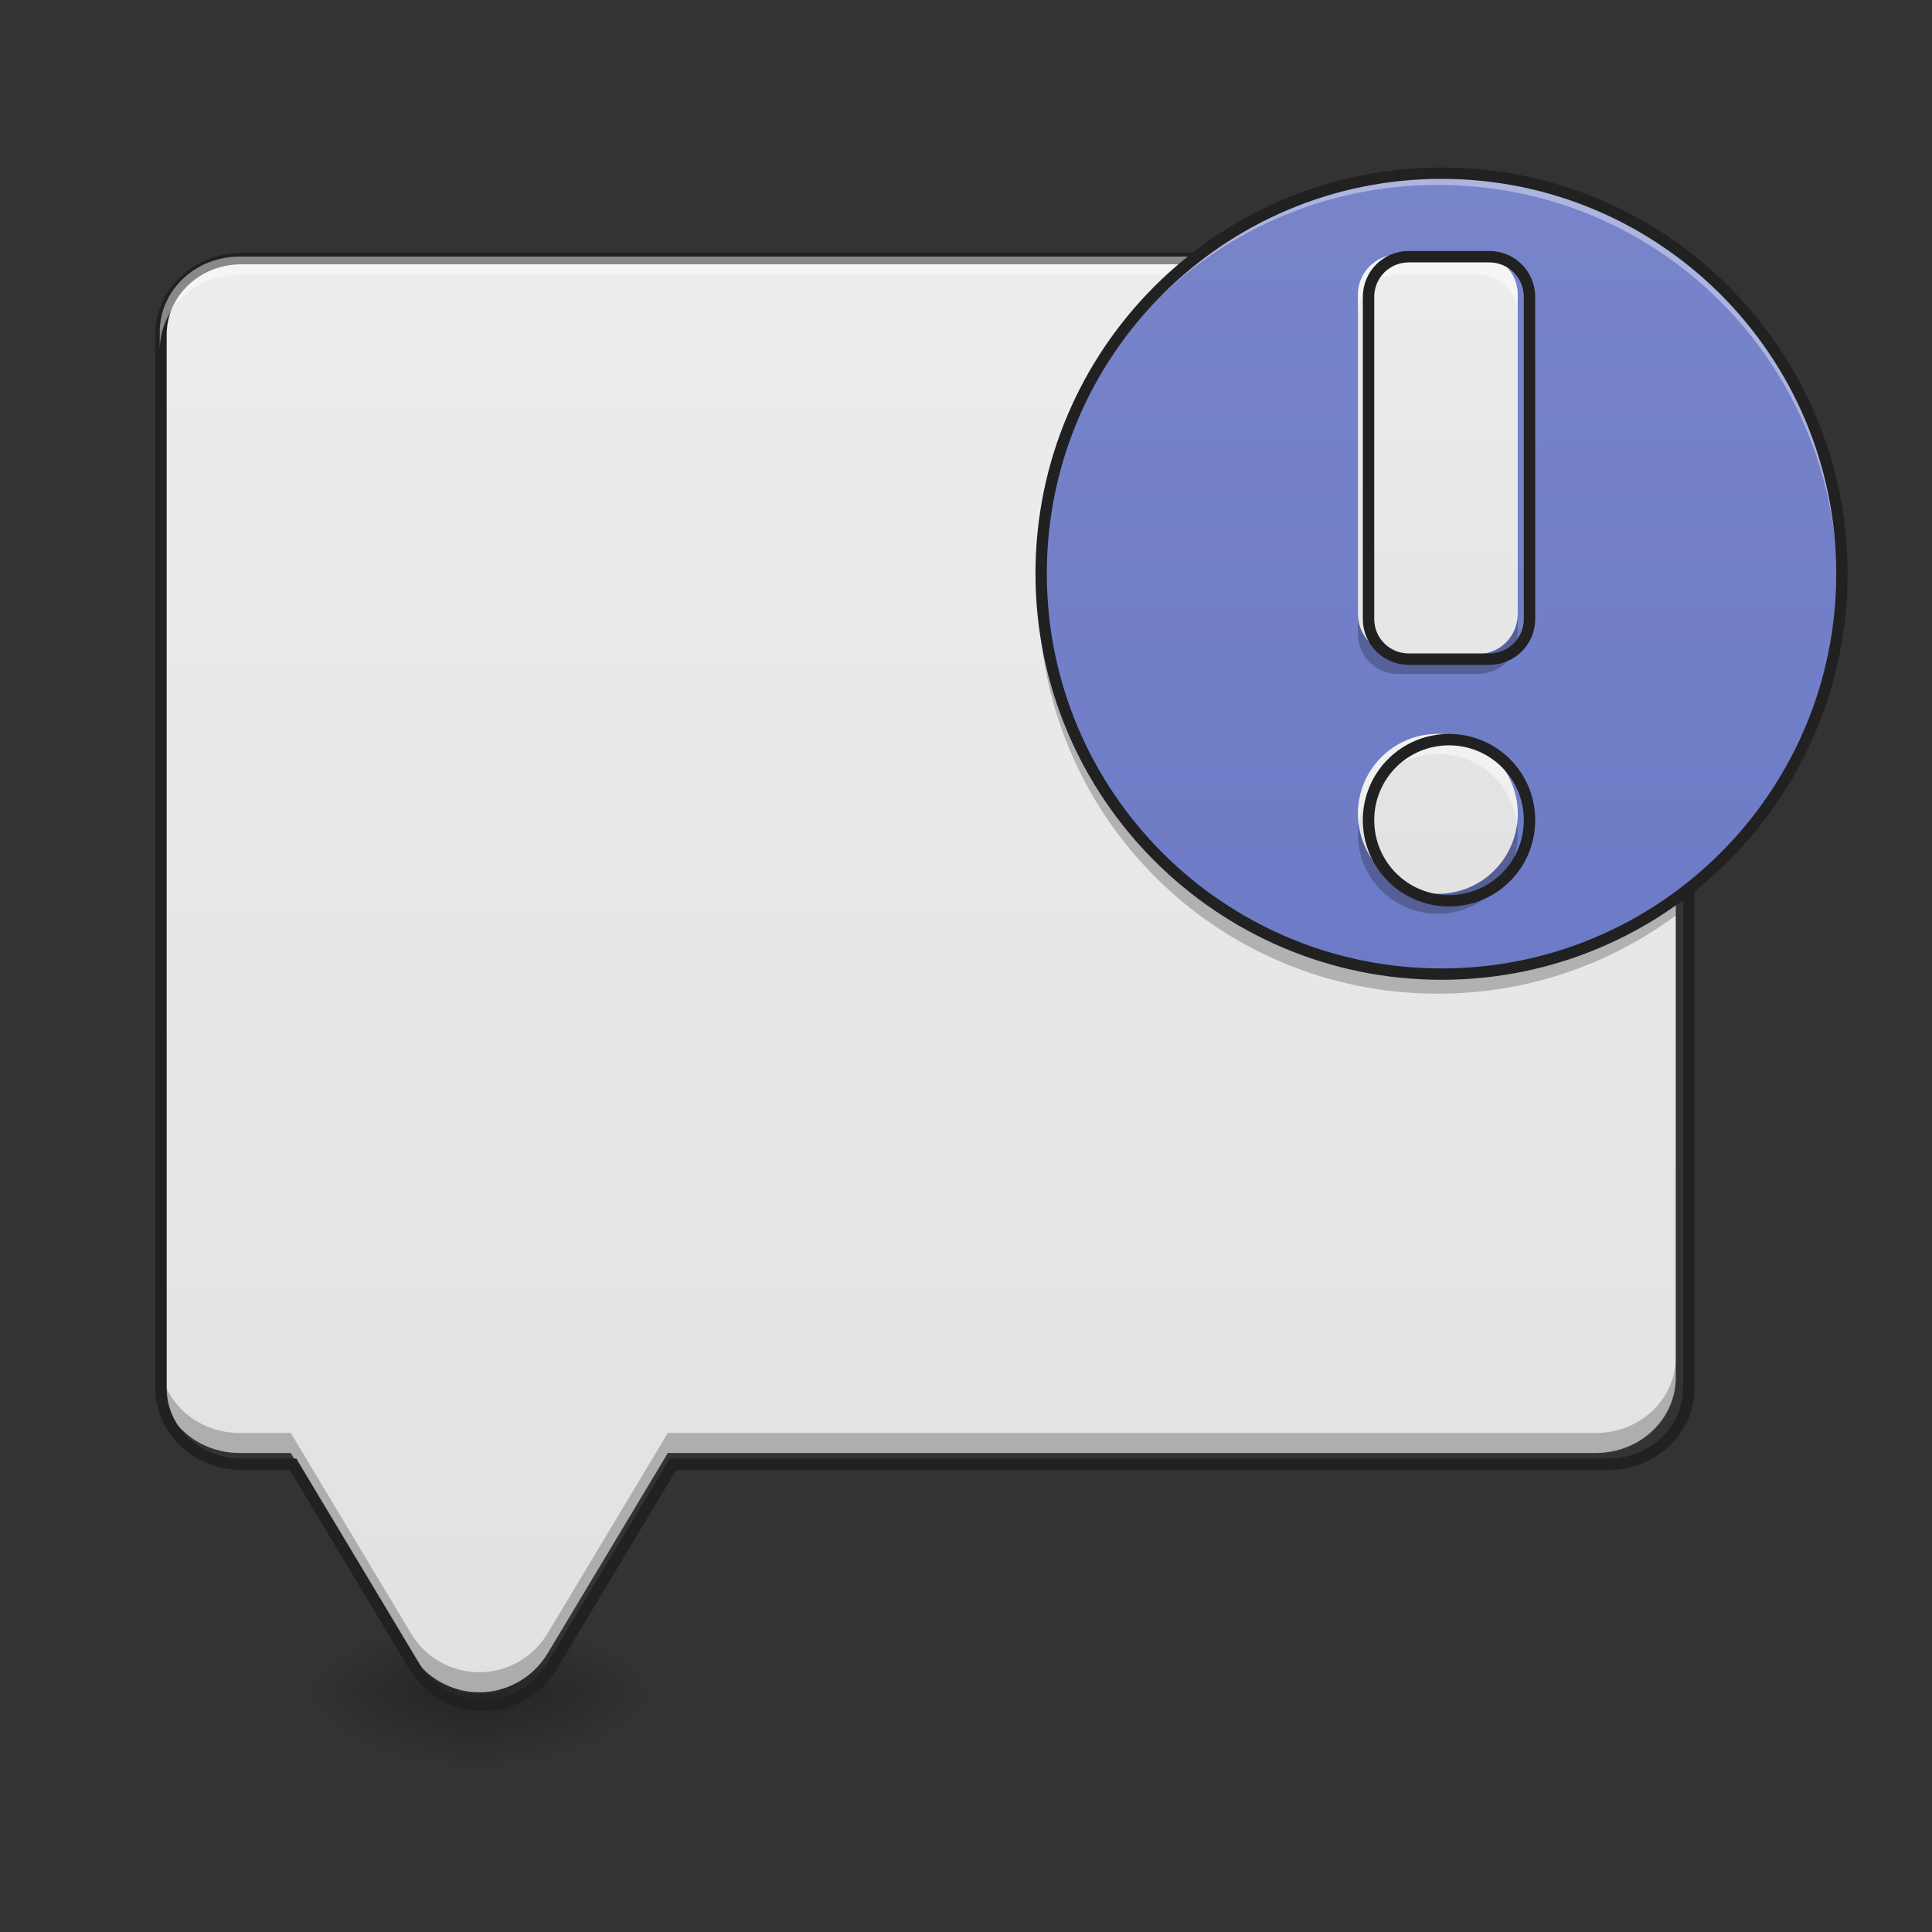 <?xml version="1.0" encoding="UTF-8"?>
<svg xmlns="http://www.w3.org/2000/svg" xmlns:xlink="http://www.w3.org/1999/xlink" width="48px" height="48px" viewBox="0 0 48 48" version="1.1">
<rect x="0" y="0" width="48" height="48" fill="#333333" stroke="none"/>
<defs>
<linearGradient id="linear0" gradientUnits="userSpaceOnUse" x1="254" y1="233.5" x2="254" y2="254.667" gradientTransform="matrix(0.094,0,0,0.094,-0,20.158)">
<stop offset="0" style="stop-color:rgb(0%,0%,0%);stop-opacity:0.275;"/>
<stop offset="1" style="stop-color:rgb(0%,0%,0%);stop-opacity:0;"/>
</linearGradient>
<radialGradient id="radial0" gradientUnits="userSpaceOnUse" cx="450.909" cy="189.579" fx="450.909" fy="189.579" r="21.167" gradientTransform="matrix(0,-0.117,-0.211,-0,51.9,95.393)">
<stop offset="0" style="stop-color:rgb(0%,0%,0%);stop-opacity:0.314;"/>
<stop offset="0.222" style="stop-color:rgb(0%,0%,0%);stop-opacity:0.275;"/>
<stop offset="1" style="stop-color:rgb(0%,0%,0%);stop-opacity:0;"/>
</radialGradient>
<radialGradient id="radial1" gradientUnits="userSpaceOnUse" cx="450.909" cy="189.579" fx="450.909" fy="189.579" r="21.167" gradientTransform="matrix(-0,0.117,0.211,0,-28.086,-11.291)">
<stop offset="0" style="stop-color:rgb(0%,0%,0%);stop-opacity:0.314;"/>
<stop offset="0.222" style="stop-color:rgb(0%,0%,0%);stop-opacity:0.275;"/>
<stop offset="1" style="stop-color:rgb(0%,0%,0%);stop-opacity:0;"/>
</radialGradient>
<radialGradient id="radial2" gradientUnits="userSpaceOnUse" cx="450.909" cy="189.579" fx="450.909" fy="189.579" r="21.167" gradientTransform="matrix(-0,-0.117,0.211,-0,-28.086,95.393)">
<stop offset="0" style="stop-color:rgb(0%,0%,0%);stop-opacity:0.314;"/>
<stop offset="0.222" style="stop-color:rgb(0%,0%,0%);stop-opacity:0.275;"/>
<stop offset="1" style="stop-color:rgb(0%,0%,0%);stop-opacity:0;"/>
</radialGradient>
<radialGradient id="radial3" gradientUnits="userSpaceOnUse" cx="450.909" cy="189.579" fx="450.909" fy="189.579" r="21.167" gradientTransform="matrix(0,0.117,-0.211,0,51.9,-11.291)">
<stop offset="0" style="stop-color:rgb(0%,0%,0%);stop-opacity:0.314;"/>
<stop offset="0.222" style="stop-color:rgb(0%,0%,0%);stop-opacity:0.275;"/>
<stop offset="1" style="stop-color:rgb(0%,0%,0%);stop-opacity:0;"/>
</radialGradient>
<linearGradient id="linear1" gradientUnits="userSpaceOnUse" x1="254" y1="275.833" x2="254" y2="-189.833" gradientTransform="matrix(0.094,0,0,0.094,0,20.158)">
<stop offset="0" style="stop-color:rgb(87.843%,87.843%,87.843%);stop-opacity:1;"/>
<stop offset="1" style="stop-color:rgb(93.333%,93.333%,93.333%);stop-opacity:1;"/>
</linearGradient>
<linearGradient id="linear2" gradientUnits="userSpaceOnUse" x1="381" y1="275.833" x2="381" y2="-189.833" gradientTransform="matrix(0.117,0,0,0.117,-6.45,24.112)">
<stop offset="0" style="stop-color:rgb(36.078%,41.961%,75.294%);stop-opacity:1;"/>
<stop offset="1" style="stop-color:rgb(47.451%,52.549%,79.608%);stop-opacity:1;"/>
</linearGradient>
<linearGradient id="linear3" gradientUnits="userSpaceOnUse" x1="1440" y1="975.118" x2="1440" y2="175.118" gradientTransform="matrix(0.025,0,0,0.025,0,0)">
<stop offset="0" style="stop-color:rgb(87.843%,87.843%,87.843%);stop-opacity:1;"/>
<stop offset="1" style="stop-color:rgb(93.333%,93.333%,93.333%);stop-opacity:1;"/>
</linearGradient>
</defs>
<g id="surface1">
<path style=" stroke:none;fill-rule:nonzero;fill:url(#linear0);" d="M 11.41 42.051 L 12.402 42.051 L 12.402 44.035 L 11.41 44.035 Z M 11.41 42.051 "/>
<path style=" stroke:none;fill-rule:nonzero;fill:url(#radial0);" d="M 12.402 42.051 L 16.371 42.051 L 16.371 40.066 L 12.402 40.066 Z M 12.402 42.051 "/>
<path style=" stroke:none;fill-rule:nonzero;fill:url(#radial1);" d="M 11.41 42.051 L 7.441 42.051 L 7.441 44.035 L 11.41 44.035 Z M 11.41 42.051 "/>
<path style=" stroke:none;fill-rule:nonzero;fill:url(#radial2);" d="M 11.41 42.051 L 7.441 42.051 L 7.441 40.066 L 11.41 40.066 Z M 11.41 42.051 "/>
<path style=" stroke:none;fill-rule:nonzero;fill:url(#radial3);" d="M 12.402 42.051 L 16.371 42.051 L 16.371 44.035 L 12.402 44.035 Z M 12.402 42.051 "/>
<path style=" stroke:none;fill-rule:nonzero;fill:url(#linear1);" d="M 5.953 6.375 C 4.855 6.375 3.969 7.211 3.969 8.246 L 3.969 34.223 C 3.969 35.262 4.855 36.098 5.953 36.098 L 7.223 36.098 C 7.227 36.105 7.23 36.113 7.238 36.121 L 10.215 41.082 C 10.57 41.676 11.215 42.043 11.906 42.043 C 12.602 42.043 13.242 41.676 13.602 41.082 L 16.578 36.121 C 16.582 36.113 16.586 36.105 16.59 36.098 L 39.648 36.098 C 40.746 36.098 41.633 35.262 41.633 34.223 L 41.633 8.246 C 41.633 7.211 40.746 6.375 39.648 6.375 Z M 5.953 6.375 "/>
<path style=" stroke:none;fill-rule:nonzero;fill:rgb(0%,0%,0%);fill-opacity:0.235;" d="M 3.969 33.727 L 3.969 34.223 C 3.969 35.262 4.855 36.098 5.953 36.098 L 7.223 36.098 C 7.227 36.105 7.23 36.113 7.238 36.121 L 10.215 41.082 C 10.57 41.676 11.215 42.043 11.906 42.043 C 12.602 42.043 13.242 41.676 13.602 41.082 L 16.578 36.121 C 16.582 36.113 16.586 36.105 16.59 36.098 L 39.648 36.098 C 40.746 36.098 41.633 35.262 41.633 34.223 L 41.633 33.727 C 41.633 34.766 40.746 35.602 39.648 35.602 L 16.59 35.602 C 16.586 35.609 16.582 35.617 16.578 35.625 L 13.602 40.586 C 13.242 41.18 12.602 41.547 11.906 41.547 C 11.215 41.547 10.57 41.18 10.215 40.586 L 7.238 35.625 C 7.23 35.617 7.227 35.609 7.223 35.602 L 5.953 35.602 C 4.855 35.602 3.969 34.766 3.969 33.727 Z M 3.969 33.727 "/>
<path style="fill:none;stroke-width:11.339;stroke-linecap:butt;stroke-linejoin:miter;stroke:rgb(12.941%,12.941%,12.941%);stroke-opacity:1;stroke-miterlimit:4;" d="M 239.977 256.983 C 195.729 256.983 159.985 290.681 159.985 332.409 L 159.985 1379.553 C 159.985 1421.439 195.729 1455.137 239.977 1455.137 L 291.153 1455.137 C 291.311 1455.452 291.468 1455.767 291.783 1456.082 L 411.772 1656.062 C 426.101 1679.997 452.083 1694.799 479.954 1694.799 C 507.983 1694.799 533.807 1679.997 548.294 1656.062 L 668.283 1456.082 C 668.44 1455.767 668.598 1455.452 668.755 1455.137 L 1598.273 1455.137 C 1642.52 1455.137 1678.265 1421.439 1678.265 1379.553 L 1678.265 332.409 C 1678.265 290.681 1642.52 256.983 1598.273 256.983 Z M 239.977 256.983 " transform="matrix(0.025,0,0,0.025,0,0)"/>
<path style=" stroke:none;fill-rule:nonzero;fill:rgb(100%,100%,100%);fill-opacity:0.471;" d="M 5.953 6.375 C 4.855 6.375 3.969 7.211 3.969 8.246 L 3.969 8.695 C 3.969 7.656 4.855 6.82 5.953 6.82 L 39.648 6.82 C 40.746 6.82 41.633 7.656 41.633 8.695 L 41.633 8.246 C 41.633 7.211 40.746 6.375 39.648 6.375 Z M 5.953 6.375 "/>
<path style=" stroke:none;fill-rule:nonzero;fill:url(#linear2);" d="M 35.723 4.344 C 41.203 4.344 45.645 8.785 45.645 14.266 C 45.645 19.746 41.203 24.191 35.723 24.191 C 30.242 24.191 25.801 19.746 25.801 14.266 C 25.801 8.785 30.242 4.344 35.723 4.344 Z M 35.723 4.344 "/>
<path style=" stroke:none;fill-rule:nonzero;fill:rgb(0%,0%,0%);fill-opacity:0.235;" d="M 25.801 14.516 C 25.801 14.598 25.801 14.68 25.801 14.762 C 25.801 20.262 30.227 24.688 35.723 24.688 C 37.941 24.688 39.984 23.965 41.633 22.746 L 41.633 22.25 C 39.984 23.469 37.941 24.191 35.723 24.191 C 30.309 24.191 25.934 19.898 25.801 14.516 Z M 25.801 14.516 "/>
<path style=" stroke:none;fill-rule:nonzero;fill:rgb(100%,100%,100%);fill-opacity:0.392;" d="M 35.723 4.344 C 30.227 4.344 25.801 8.77 25.801 14.266 C 25.801 14.309 25.801 14.352 25.801 14.391 C 25.867 8.953 30.266 4.594 35.723 4.594 C 41.18 4.594 45.578 8.953 45.645 14.391 C 45.645 14.352 45.645 14.309 45.645 14.266 C 45.645 8.77 41.219 4.344 35.723 4.344 Z M 35.723 4.344 "/>
<path style="fill:none;stroke-width:3;stroke-linecap:round;stroke-linejoin:round;stroke:rgb(12.941%,12.941%,12.941%);stroke-opacity:1;stroke-miterlimit:4;" d="M 381.005 -168.671 C 439.458 -168.671 486.829 -121.301 486.829 -62.848 C 486.829 -4.395 439.458 43.017 381.005 43.017 C 322.553 43.017 275.182 -4.395 275.182 -62.848 C 275.182 -121.301 322.553 -168.671 381.005 -168.671 Z M 381.005 -168.671 " transform="matrix(0.094,0,0,0.094,0,20.158)"/>
<path style=" stroke:none;fill-rule:nonzero;fill:url(#linear3);" d="M 34.73 6.328 C 34.18 6.328 33.738 6.77 33.738 7.32 L 33.738 15.258 C 33.738 15.809 34.18 16.25 34.73 16.25 L 36.715 16.25 C 37.266 16.25 37.707 15.809 37.707 15.258 L 37.707 7.32 C 37.707 6.77 37.266 6.328 36.715 6.328 Z M 35.723 18.234 C 34.621 18.234 33.738 19.121 33.738 20.219 C 33.738 21.32 34.621 22.207 35.723 22.207 C 36.82 22.207 37.707 21.32 37.707 20.219 C 37.707 19.121 36.82 18.234 35.723 18.234 Z M 35.723 18.234 "/>
<path style=" stroke:none;fill-rule:nonzero;fill:rgb(100%,100%,100%);fill-opacity:0.471;" d="M 34.73 6.328 C 34.18 6.328 33.738 6.77 33.738 7.32 L 33.738 7.816 C 33.738 7.266 34.18 6.824 34.73 6.824 L 36.715 6.824 C 37.266 6.824 37.707 7.266 37.707 7.816 L 37.707 7.32 C 37.707 6.77 37.266 6.328 36.715 6.328 Z M 35.723 18.234 C 34.621 18.234 33.738 19.121 33.738 20.219 C 33.738 20.305 33.742 20.387 33.754 20.469 C 33.875 19.488 34.707 18.73 35.723 18.73 C 36.738 18.73 37.57 19.488 37.691 20.469 C 37.703 20.387 37.707 20.305 37.707 20.219 C 37.707 19.121 36.82 18.234 35.723 18.234 Z M 35.723 18.234 "/>
<path style=" stroke:none;fill-rule:nonzero;fill:rgb(0%,0%,0%);fill-opacity:0.235;" d="M 33.738 15.258 L 33.738 15.754 C 33.738 16.305 34.18 16.746 34.73 16.746 L 36.715 16.746 C 37.266 16.746 37.707 16.305 37.707 15.754 L 37.707 15.258 C 37.707 15.809 37.266 16.25 36.715 16.25 L 34.73 16.25 C 34.18 16.25 33.738 15.809 33.738 15.258 Z M 33.754 20.469 C 33.742 20.551 33.738 20.633 33.738 20.719 C 33.738 21.816 34.621 22.703 35.723 22.703 C 36.82 22.703 37.707 21.816 37.707 20.719 C 37.707 20.633 37.703 20.551 37.691 20.469 C 37.57 21.449 36.738 22.207 35.723 22.207 C 34.707 22.207 33.875 21.449 33.754 20.469 Z M 33.754 20.469 "/>
<path style="fill:none;stroke-width:11.339;stroke-linecap:round;stroke-linejoin:round;stroke:rgb(12.941%,12.941%,12.941%);stroke-opacity:1;stroke-miterlimit:4;" d="M 1400.024 255.094 C 1377.821 255.094 1360.028 272.887 1360.028 295.09 L 1360.028 615.059 C 1360.028 637.262 1377.821 655.056 1400.024 655.056 L 1480.016 655.056 C 1502.219 655.056 1520.012 637.262 1520.012 615.059 L 1520.012 295.09 C 1520.012 272.887 1502.219 255.094 1480.016 255.094 Z M 1440.02 735.048 C 1395.615 735.048 1360.028 770.793 1360.028 815.04 C 1360.028 859.446 1395.615 895.19 1440.02 895.19 C 1484.268 895.19 1520.012 859.446 1520.012 815.04 C 1520.012 770.793 1484.268 735.048 1440.02 735.048 Z M 1440.02 735.048 " transform="matrix(0.025,0,0,0.025,0,0)"/>
</g>
</svg>
